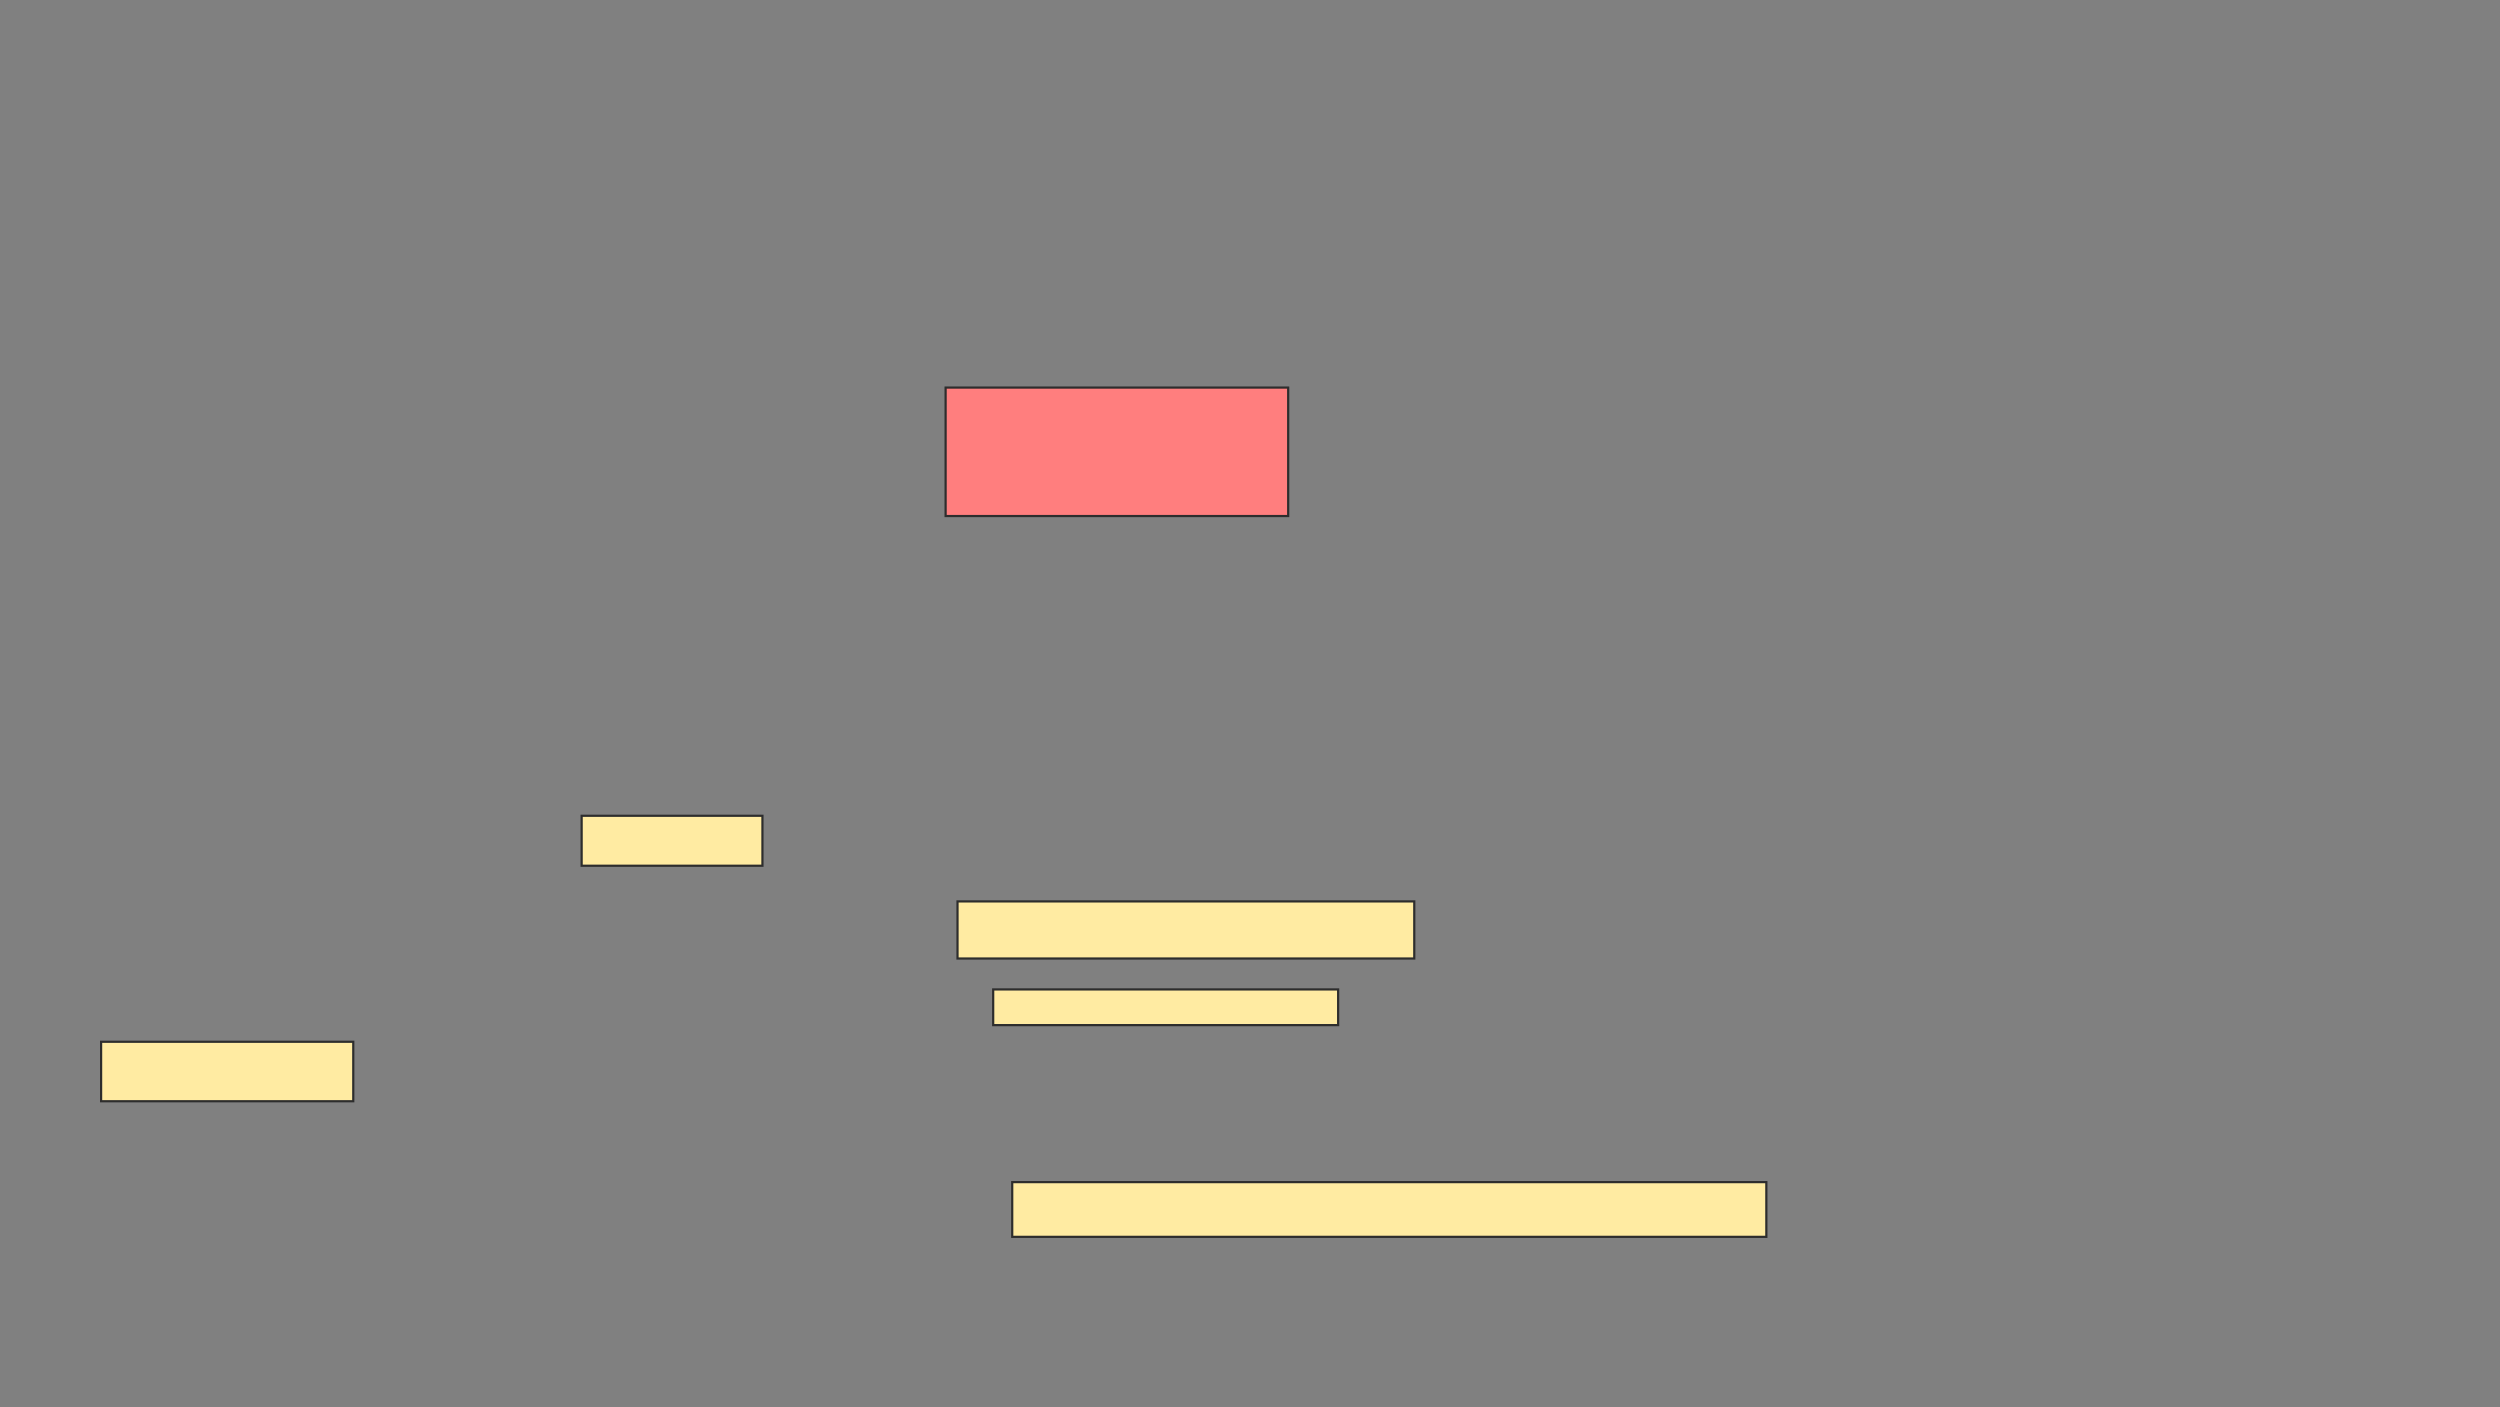 <svg xmlns="http://www.w3.org/2000/svg" width="1130" height="636">
 <rect width="100%" height="100%" fill="#808080" stroke="none"/>
 <!-- Created with Image Occlusion Enhanced -->
 <g>
  <title>Labels</title>
 </g>
 <g>
  <title>Masks</title>
  <rect id="a322eb2c065149fdb4069f82103cc2b4-ao-1" height="22.581" width="81.72" y="368.731" x="262.903" stroke="#2D2D2D" fill="#FFEBA2"/>
  <rect id="a322eb2c065149fdb4069f82103cc2b4-ao-2" height="26.882" width="113.978" y="470.882" x="45.699" stroke="#2D2D2D" fill="#FFEBA2"/>
  <rect id="a322eb2c065149fdb4069f82103cc2b4-ao-3" height="58.065" width="154.839" y="175.183" x="427.419" stroke="#2D2D2D" fill="#FF7E7E" class="qshape"/>
  <g id="a322eb2c065149fdb4069f82103cc2b4-ao-4">
   <rect height="25.806" width="206.452" y="407.441" x="432.796" stroke="#2D2D2D" fill="#FFEBA2"/>
   <rect height="16.129" width="155.914" y="447.226" x="448.925" stroke="#2D2D2D" fill="#FFEBA2"/>
   <rect height="24.731" width="340.86" y="534.323" x="457.527" stroke="#2D2D2D" fill="#FFEBA2"/>
  </g>
 </g>
</svg>